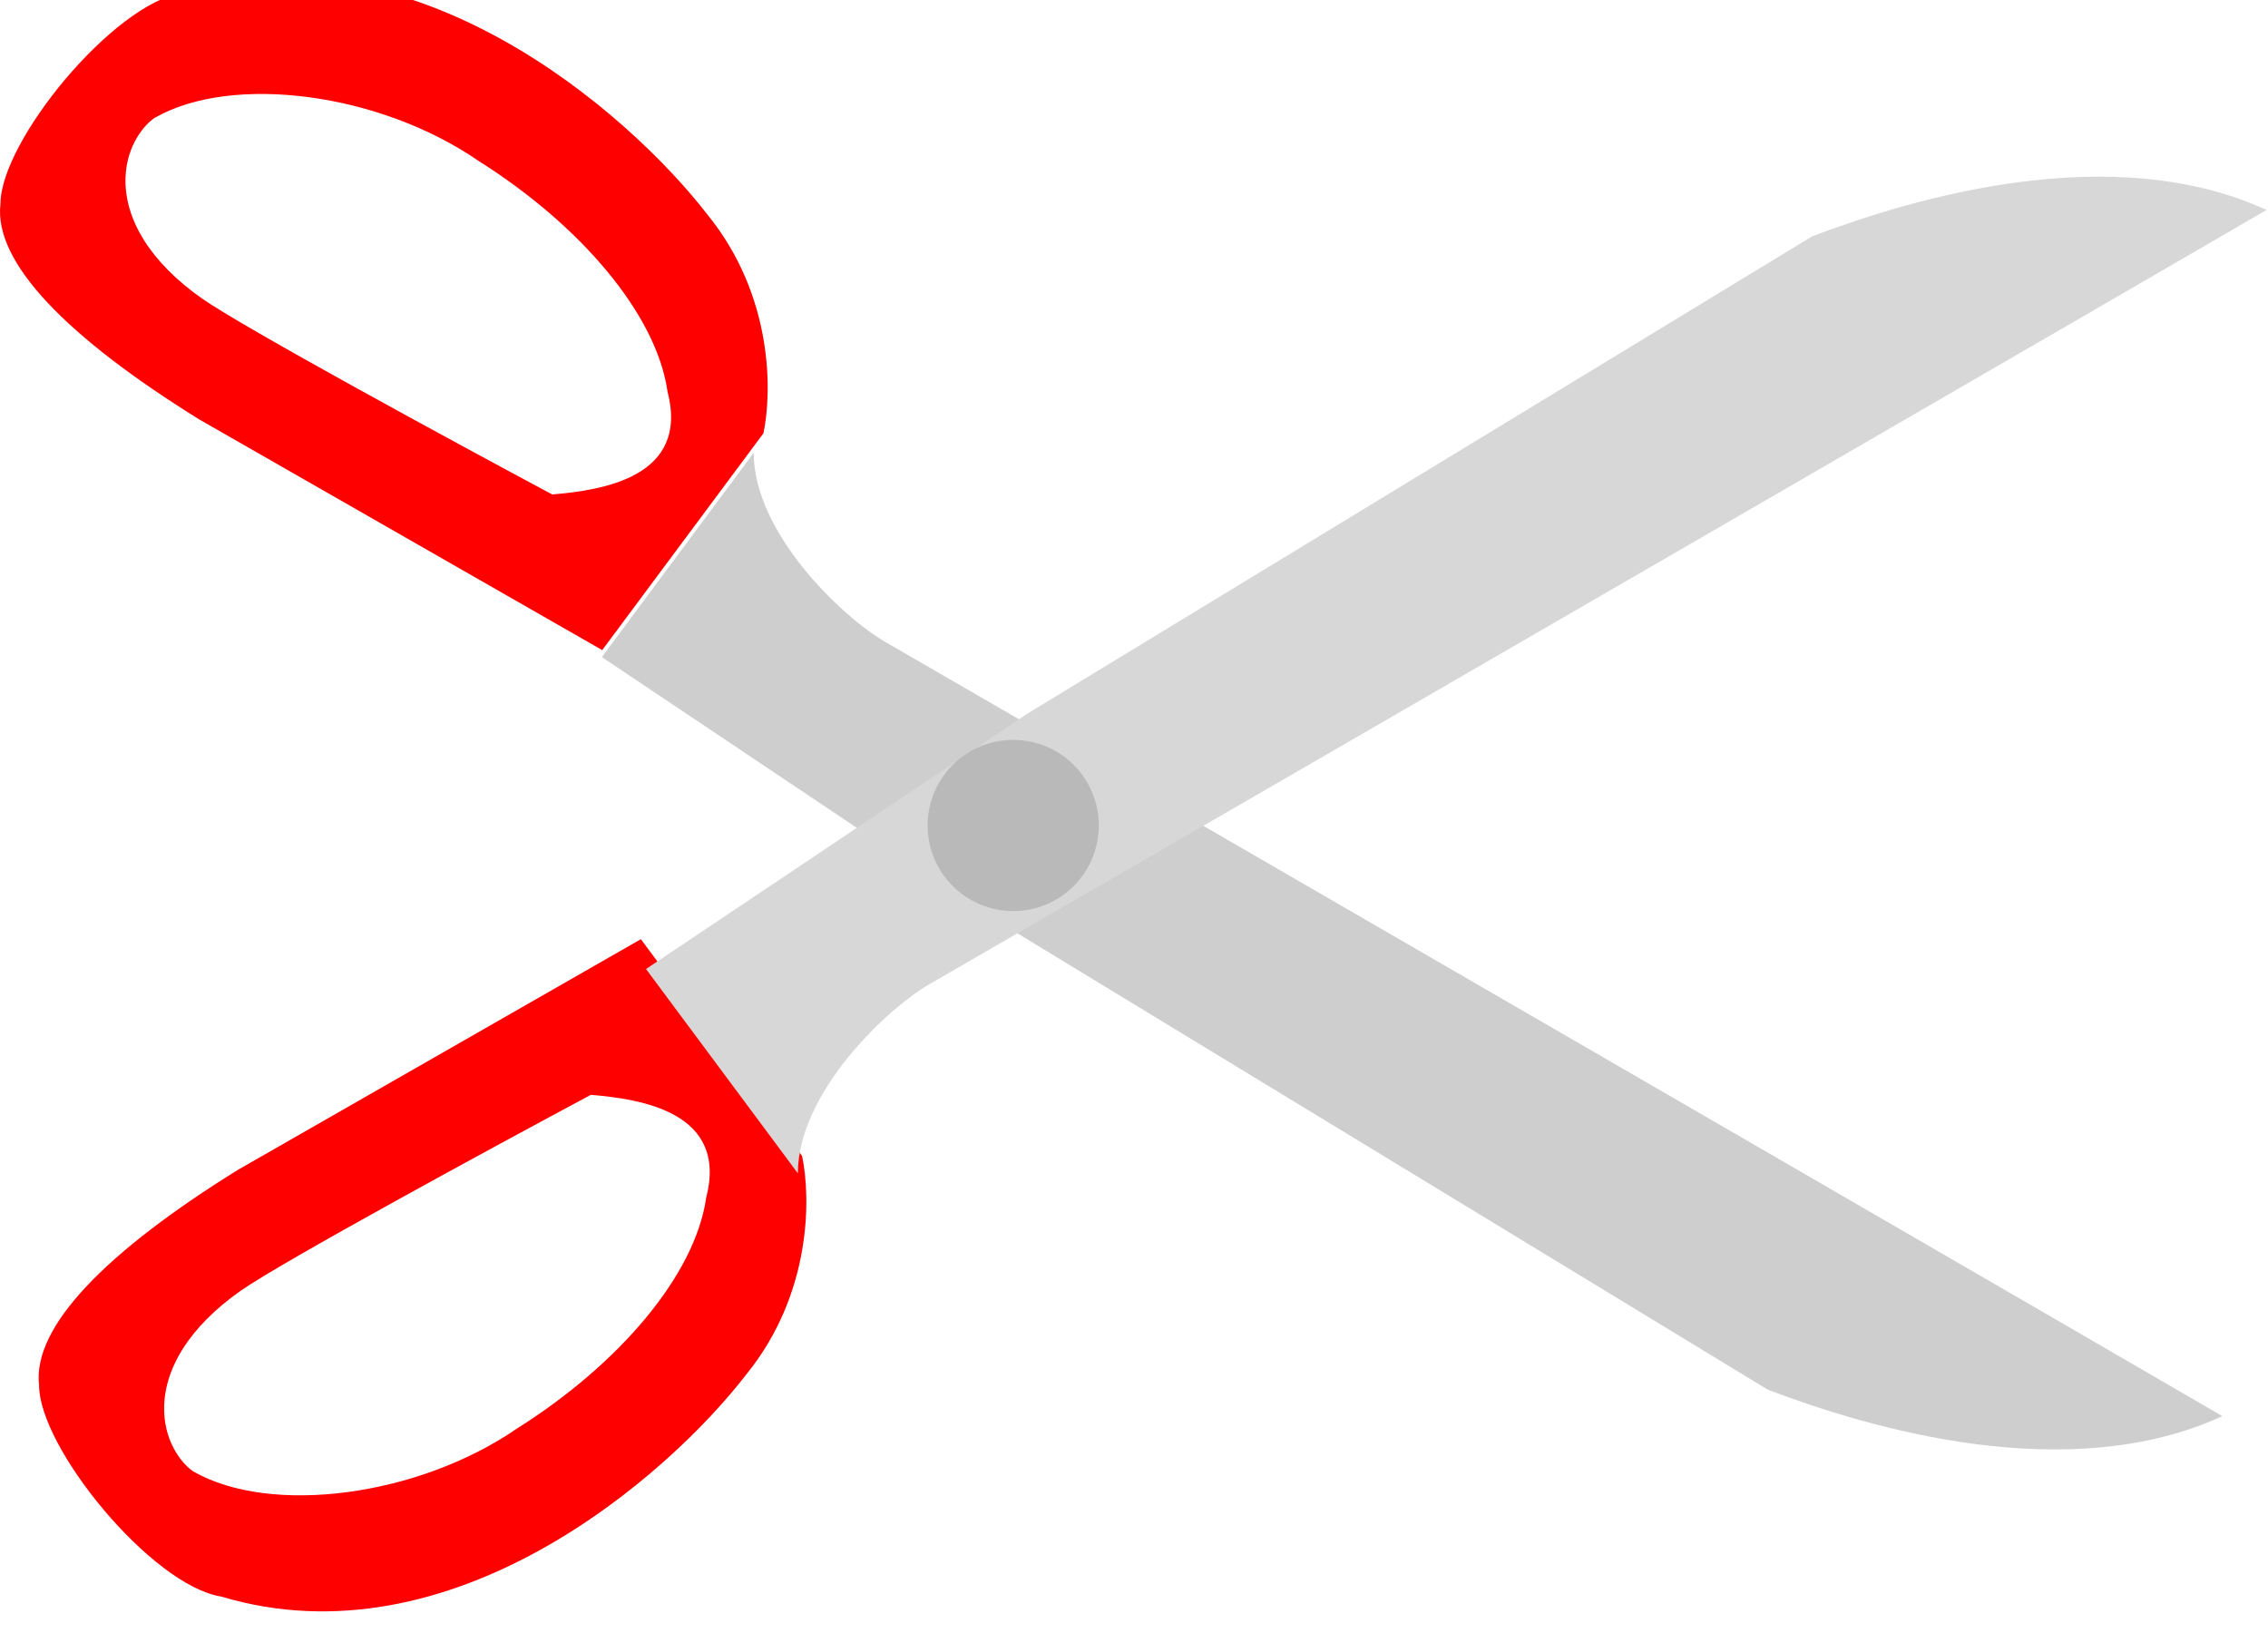 <svg width="411" height="296" viewBox="0 0 411 296" fill="none" xmlns="http://www.w3.org/2000/svg">
<g filter="url(#filter0_i_2671_479443)">
<path fill-rule="evenodd" clip-rule="evenodd" d="M40.078 293.317C27.486 291.302 7.086 266.369 7.086 255.036C5.827 244.458 19.175 230.858 43.1 215.999L116.136 174.192L145.351 213.481C146.946 221.036 147.114 238.414 135.277 253.021C120.921 271.658 81.784 305.809 40.078 293.317ZM35.041 270.651C33.362 269.559 29.954 265.865 29.752 259.821C29.5 252.266 34.285 244.458 43.604 237.91C51.059 232.672 89.021 212.054 107.07 202.399C116.137 203.155 132.003 205.522 127.973 221.036C125.959 235.14 112.107 251.258 93.722 262.843C75.86 275.156 49.145 278.71 35.041 270.651Z" fill="#FF0000"/>
</g>
<g filter="url(#filter1_i_2671_479443)">
<path fill-rule="evenodd" clip-rule="evenodd" d="M33.074 2.683C20.481 4.698 0.082 29.631 0.082 40.964C-1.177 51.541 12.17 65.141 36.096 80L109.132 121.807L138.346 82.519C139.941 74.963 140.109 57.586 128.272 42.979C113.917 24.342 74.78 -9.809 33.074 2.683ZM28.037 25.349C26.358 26.441 22.95 30.134 22.748 36.179C22.496 43.734 27.281 51.541 36.6 58.09C44.055 63.328 82.017 83.946 100.066 93.6C109.132 92.845 124.999 90.477 120.969 74.963C118.954 60.86 105.103 44.742 86.718 33.157C68.856 20.843 42.14 17.29 28.037 25.349Z" fill="#FF0000"/>
</g>
<path d="M402.729 256.621C374.774 269.466 338.927 258.888 320.374 251.836L178.331 165.452L109.066 119.072L136.583 82.05C136.583 96.558 152.592 111.802 160.45 116.341C235.585 159.743 388.222 248.159 402.729 256.621Z" fill="#CECECE"/>
<path d="M410.734 38.051C382.778 25.207 346.932 35.785 328.379 42.836L186.336 129.221L117.071 175.6L144.588 212.623C144.588 198.114 160.597 182.87 168.455 178.331C243.59 134.929 396.227 46.513 410.734 38.051Z" fill="#D7D7D7"/>
<g filter="url(#filter2_d_2671_479443)">
<circle cx="183.611" cy="148.584" r="15.509" fill="url(#paint0_radial_2671_479443)"/>
</g>
<defs>
<filter id="filter0_i_2671_479443" x="7.004" y="174.192" width="139.118" height="121.807" filterUnits="userSpaceOnUse" color-interpolation-filters="sRGB">
<feFlood flood-opacity="0" result="BackgroundImageFix"/>
<feBlend mode="normal" in="SourceGraphic" in2="BackgroundImageFix" result="shape"/>
<feColorMatrix in="SourceAlpha" type="matrix" values="0 0 0 0 0 0 0 0 0 0 0 0 0 0 0 0 0 0 127 0" result="hardAlpha"/>
<feOffset dy="-4"/>
<feComposite in2="hardAlpha" operator="arithmetic" k2="-1" k3="1"/>
<feColorMatrix type="matrix" values="0 0 0 0 0 0 0 0 0 0 0 0 0 0 0 0 0 0 0.25 0"/>
<feBlend mode="normal" in2="shape" result="effect1_innerShadow_2671_479443"/>
</filter>
<filter id="filter1_i_2671_479443" x="0" y="0" width="139.118" height="121.807" filterUnits="userSpaceOnUse" color-interpolation-filters="sRGB">
<feFlood flood-opacity="0" result="BackgroundImageFix"/>
<feBlend mode="normal" in="SourceGraphic" in2="BackgroundImageFix" result="shape"/>
<feColorMatrix in="SourceAlpha" type="matrix" values="0 0 0 0 0 0 0 0 0 0 0 0 0 0 0 0 0 0 127 0" result="hardAlpha"/>
<feOffset dy="-4"/>
<feComposite in2="hardAlpha" operator="arithmetic" k2="-1" k3="1"/>
<feColorMatrix type="matrix" values="0 0 0 0 0 0 0 0 0 0 0 0 0 0 0 0 0 0 0.25 0"/>
<feBlend mode="normal" in2="shape" result="effect1_innerShadow_2671_479443"/>
</filter>
<filter id="filter2_d_2671_479443" x="168.102" y="133.075" width="31.019" height="32.019" filterUnits="userSpaceOnUse" color-interpolation-filters="sRGB">
<feFlood flood-opacity="0" result="BackgroundImageFix"/>
<feColorMatrix in="SourceAlpha" type="matrix" values="0 0 0 0 0 0 0 0 0 0 0 0 0 0 0 0 0 0 127 0" result="hardAlpha"/>
<feOffset dy="1"/>
<feComposite in2="hardAlpha" operator="out"/>
<feColorMatrix type="matrix" values="0 0 0 0 0 0 0 0 0 0 0 0 0 0 0 0 0 0 0.25 0"/>
<feBlend mode="normal" in2="BackgroundImageFix" result="effect1_dropShadow_2671_479443"/>
<feBlend mode="normal" in="SourceGraphic" in2="effect1_dropShadow_2671_479443" result="shape"/>
</filter>
<radialGradient id="paint0_radial_2671_479443" cx="0" cy="0" r="1" gradientUnits="userSpaceOnUse" gradientTransform="translate(183.713 148.665) rotate(90) scale(40.024)">
<stop stop-color="#B9B9B9"/>
<stop offset="1" stop-color="#B8B8B8"/>
</radialGradient>
</defs>
</svg>
